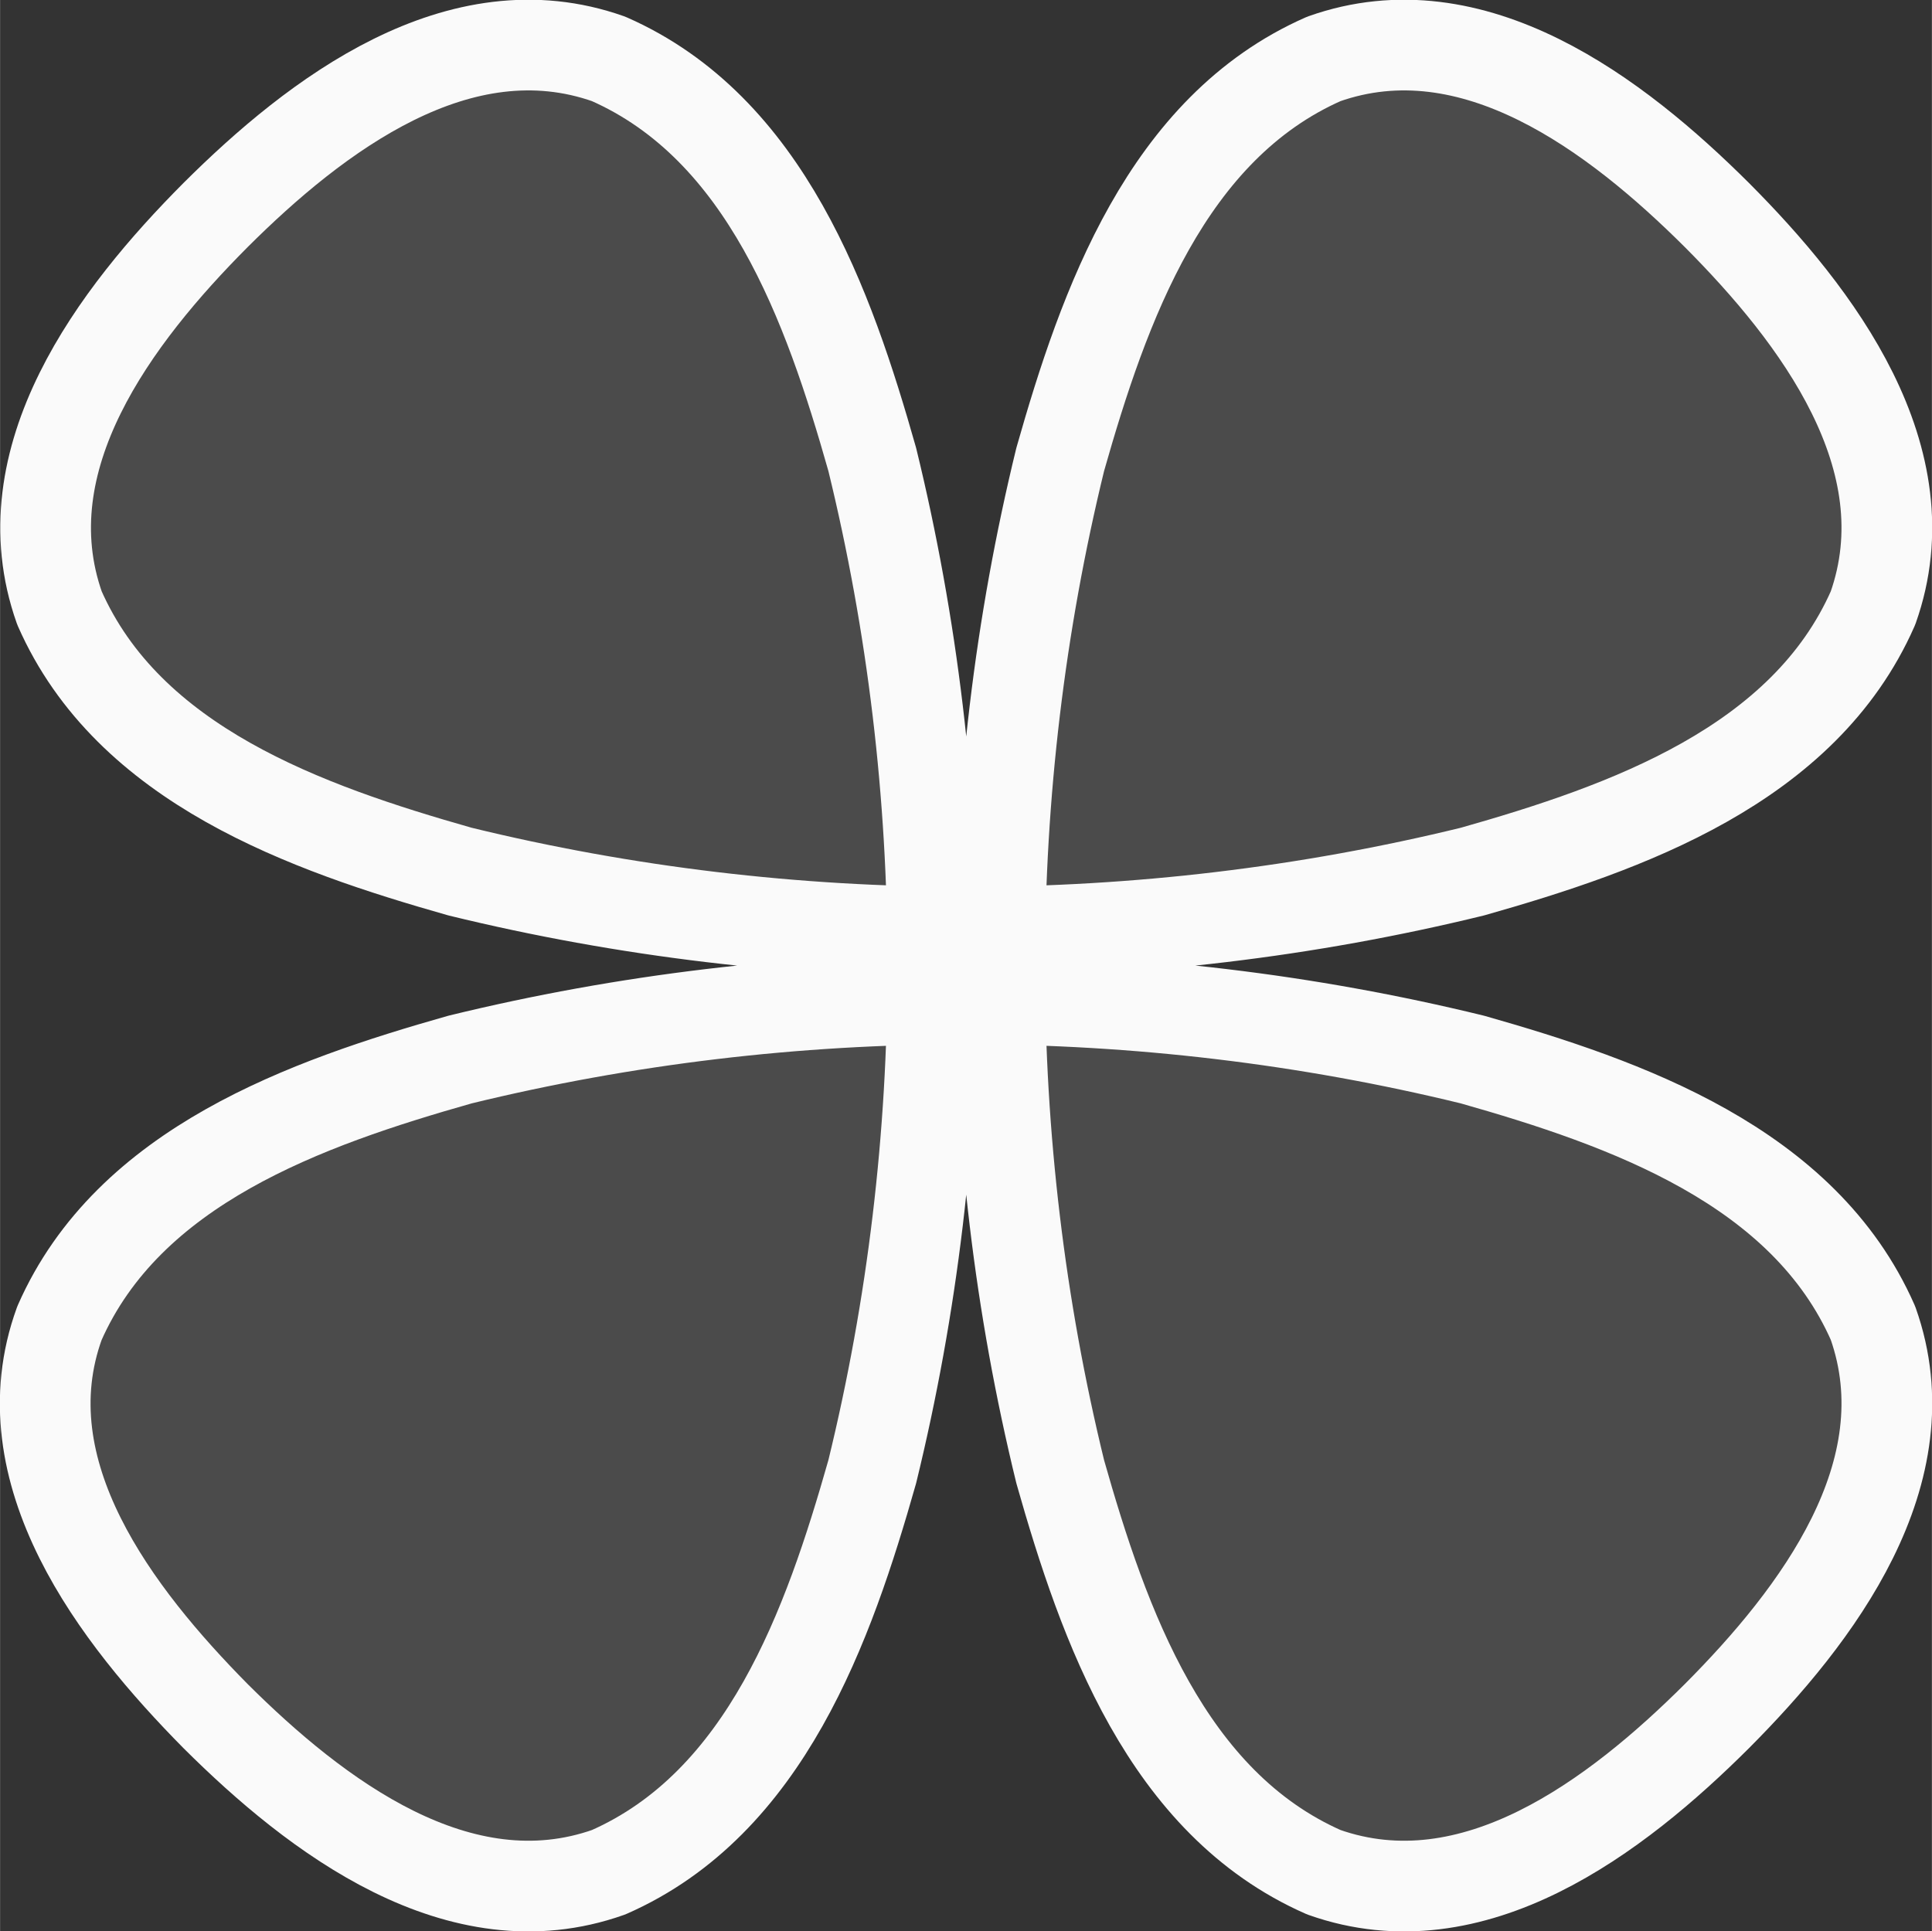 <?xml version="1.0" encoding="UTF-8" standalone="no"?>
<!-- Created with Inkscape (http://www.inkscape.org/) -->

<svg
   xmlns:dc="http://purl.org/dc/elements/1.1/"
   xmlns:cc="http://creativecommons.org/ns#"
   xmlns:rdf="http://www.w3.org/1999/02/22-rdf-syntax-ns#"
   xmlns:svg="http://www.w3.org/2000/svg"
   xmlns="http://www.w3.org/2000/svg"
   xmlns:sodipodi="http://sodipodi.sourceforge.net/DTD/sodipodi-0.dtd"
   xmlns:inkscape="http://www.inkscape.org/namespaces/inkscape"
   width="7.051mm"
   height="7.049mm"
   viewBox="0 0 24.983 24.978"
   id="svg4145"
   version="1.1"
   inkscape:version="0.91 r13725"
   sodipodi:docname="slider3.svg">
  <rect x="0" y="0" width="24.983" height="24.978" fill="#333333" stroke="none"/>
  <defs
     id="defs4147" />
  <sodipodi:namedview
     id="base"
     pagecolor="#212121"
     bordercolor="#666666"
     borderopacity="1.0"
     inkscape:pageopacity="0"
     inkscape:pageshadow="2"
     inkscape:zoom="7.3871583"
     inkscape:cx="13.740957"
     inkscape:cy="32.101432"
     inkscape:document-units="px"
     inkscape:current-layer="layer1"
     showgrid="false"
     fit-margin-top="0"
     fit-margin-left="0"
     fit-margin-right="0"
     fit-margin-bottom="0"
     showborder="true"
     inkscape:window-width="1280"
     inkscape:window-height="969"
     inkscape:window-x="0"
     inkscape:window-y="27"
     inkscape:window-maximized="1"
     inkscape:showpageshadow="false" />
  <g
     inkscape:label="Livello 1"
     inkscape:groupmode="layer"
     id="layer1"
     transform="translate(-31.899,-588.061)">
    <path
       style="opacity:1;fill:#fafafa;fill-opacity:0.122;stroke:#fafafa;stroke-width:1.173;stroke-linecap:round;stroke-linejoin:round;stroke-miterlimit:0;stroke-dasharray:none;stroke-opacity:1"
       d="m 34.686,610.257 c 1.299,1.294 3.15,2.704 5.083,2.019 2.033,-0.894 2.844,-3.191 3.409,-5.18 1.045,-4.274 1.045,-8.819 10e-7,-13.093 -0.564,-1.989 -1.376,-4.286 -3.409,-5.18 -1.934,-0.685 -3.785,0.725 -5.083,2.019 -1.294,1.299 -2.704,3.15 -2.019,5.083 0.894,2.033 3.191,2.844 5.18,3.409 4.274,1.045 8.819,1.045 13.093,1e-5 1.989,-0.564 4.286,-1.376 5.18,-3.409 0.685,-1.934 -0.725,-3.785 -2.019,-5.083 -1.299,-1.294 -3.15,-2.704 -5.083,-2.019 -2.033,0.894 -2.844,3.191 -3.409,5.18 -1.045,4.274 -1.045,8.819 7e-6,13.093 0.564,1.989 1.376,4.286 3.409,5.18 1.934,0.685 3.785,-0.725 5.083,-2.019 1.294,-1.299 2.704,-3.15 2.019,-5.083 -0.894,-2.033 -3.191,-2.844 -5.18,-3.409 -4.274,-1.045 -8.819,-1.045 -13.093,0 -1.989,0.564 -4.286,1.376 -5.18,3.409 -0.703,1.93 0.741,3.789 2.019,5.083 z"
       id="path4843"
       inkscape:connector-curvature="0" />
  </g>
</svg>
